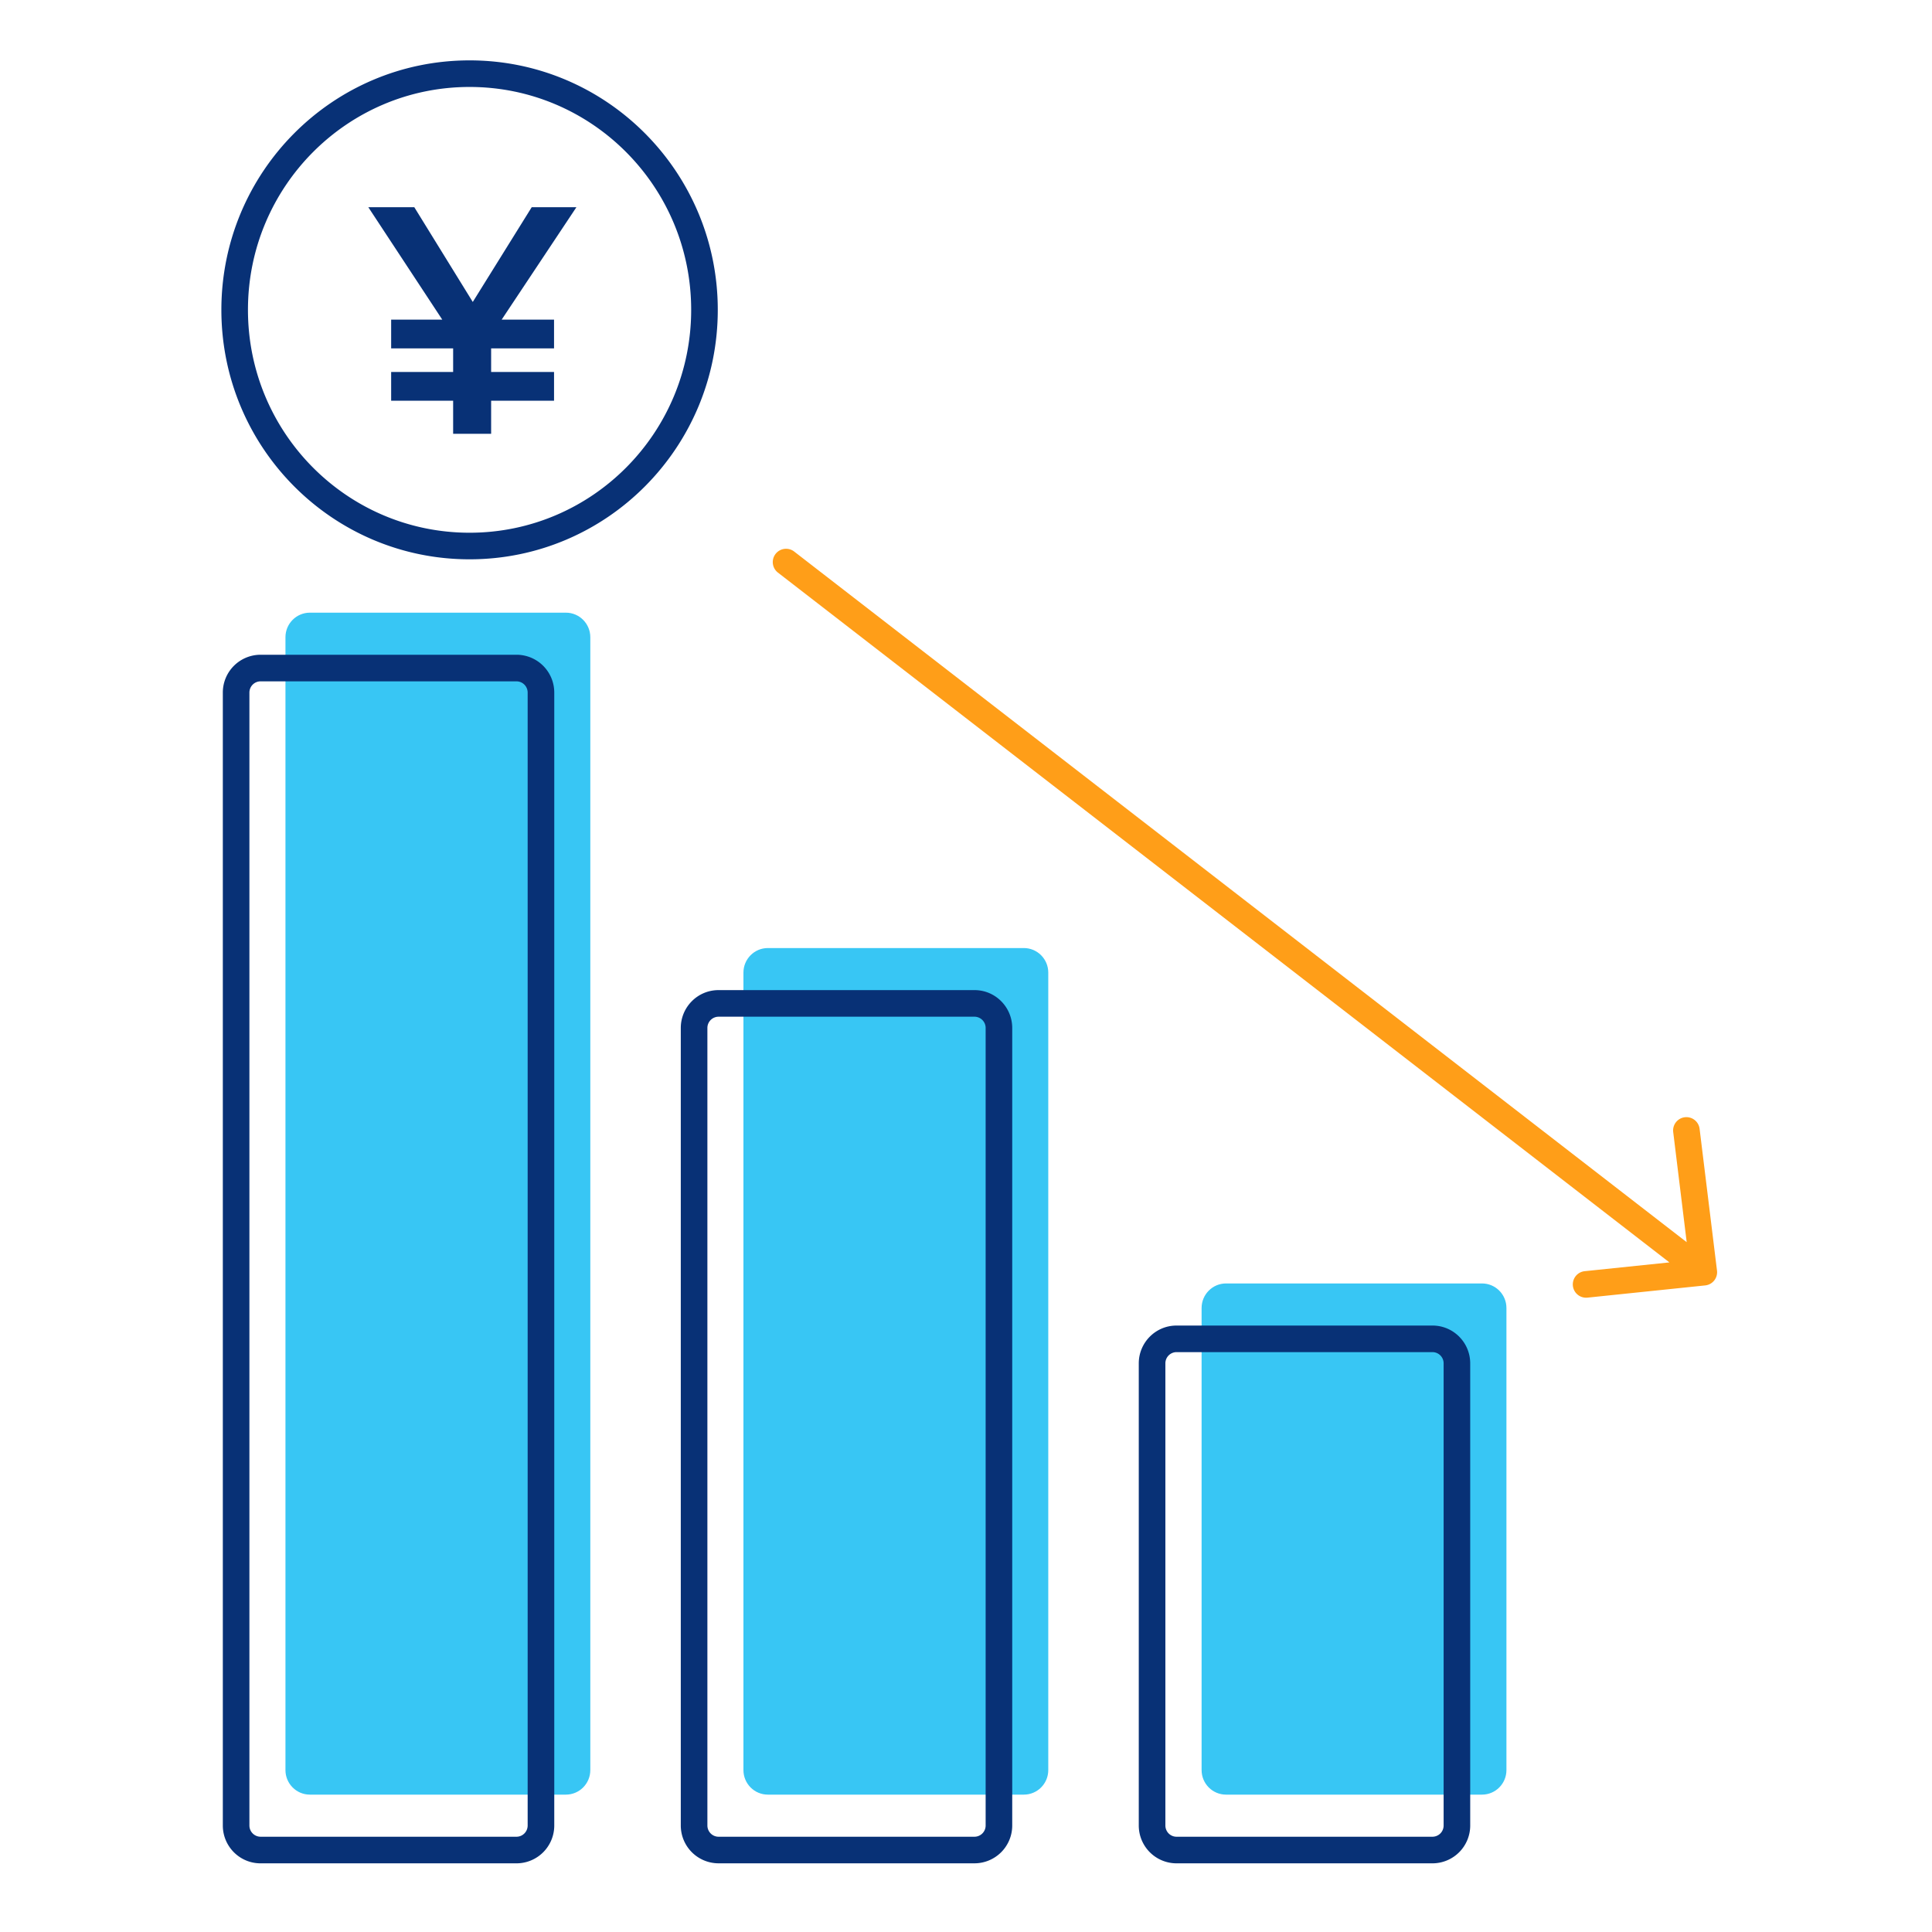 <svg id="icon-business-lower-costs-yen" viewBox="0 0 96 96" xmlns="http://www.w3.org/2000/svg">
  <path fill-rule="evenodd" d="M29.332 31.663c0-.674-.544-1.22-1.214-1.22h-12.72c-.67 0-1.214.546-1.214 1.22v56.291c0 .674.544 1.22 1.214 1.22h12.72c.67 0 1.214-.546 1.214-1.22V31.663Zm21.542 15.445c.67 0 1.214.546 1.214 1.22v39.626c0 .674-.543 1.22-1.214 1.22h-12.72c-.67 0-1.213-.546-1.213-1.22V48.328c0-.674.543-1.22 1.214-1.22h12.72ZM73.64 63.774c.67 0 1.214.546 1.214 1.22v22.96c0 .674-.543 1.22-1.214 1.22H60.92c-.67 0-1.213-.546-1.213-1.22v-22.96c0-.674.543-1.22 1.214-1.22h12.72Z" class="-path--shadow" fill="#38C6F4"/>
  <path fill-rule="evenodd" d="M39.464 27.407a.66.66 0 0 0-.809 1.045l44.297 34.276-4.207.436a.66.66 0 1 0 .136 1.315l5.848-.607a.66.66 0 0 0 .586-.751l-.863-7.03a.66.66 0 0 0-1.311.16l.67 5.472-44.347-34.316Z" class="-path--secondary" fill="#FF9E18"/>
  <path fill-rule="evenodd" d="M23.333 4.321c-6.078 0-11.012 4.955-11.012 11.075 0 6.12 4.934 11.075 11.012 11.075s11.011-4.955 11.011-11.075c0-6.12-4.933-11.075-11.011-11.075ZM11 15.396C11 8.553 16.518 3 23.333 3c6.814 0 12.333 5.553 12.333 12.396 0 6.843-5.519 12.396-12.333 12.396C16.518 27.792 11 22.24 11 15.396Zm1.393 19.02c0-.313.251-.56.553-.56h12.72c.302 0 .553.247.553.56v56.29c0 .313-.251.56-.553.56h-12.72a.557.557 0 0 1-.553-.56v-56.29Zm.553-1.882a1.878 1.878 0 0 0-1.874 1.881v56.292c0 1.035.835 1.881 1.874 1.881h12.72a1.878 1.878 0 0 0 1.875-1.881V34.415a1.878 1.878 0 0 0-1.875-1.881h-12.72ZM35.703 50.52a.557.557 0 0 0-.553.56v39.626c0 .312.251.56.553.56h12.72a.557.557 0 0 0 .553-.56V51.08a.557.557 0 0 0-.553-.56h-12.72Zm-1.875.56c0-1.036.836-1.882 1.875-1.882h12.72c1.038 0 1.874.846 1.874 1.882v39.626a1.878 1.878 0 0 1-1.874 1.881h-12.72a1.878 1.878 0 0 1-1.875-1.881V51.08ZM58.46 67.186a.557.557 0 0 0-.553.56v22.96c0 .313.251.56.553.56h12.72a.557.557 0 0 0 .553-.56v-22.96a.557.557 0 0 0-.553-.56H58.46Zm-1.875.56c0-1.035.837-1.88 1.875-1.88h12.72c1.039 0 1.874.845 1.874 1.88v22.96a1.878 1.878 0 0 1-1.874 1.882H58.46a1.878 1.878 0 0 1-1.875-1.881v-22.96ZM21.976 15.883h-2.54v1.428h3.08v1.172h-3.08v1.428h3.08v1.644h1.888v-1.643h3.126v-1.428h-3.126V17.31h3.126v-1.428h-2.602l3.713-5.585H26.42l-2.928 4.707-2.905-4.707h-2.285l3.674 5.585Z" class="-path--primary" fill="#083176"/>
</svg>
